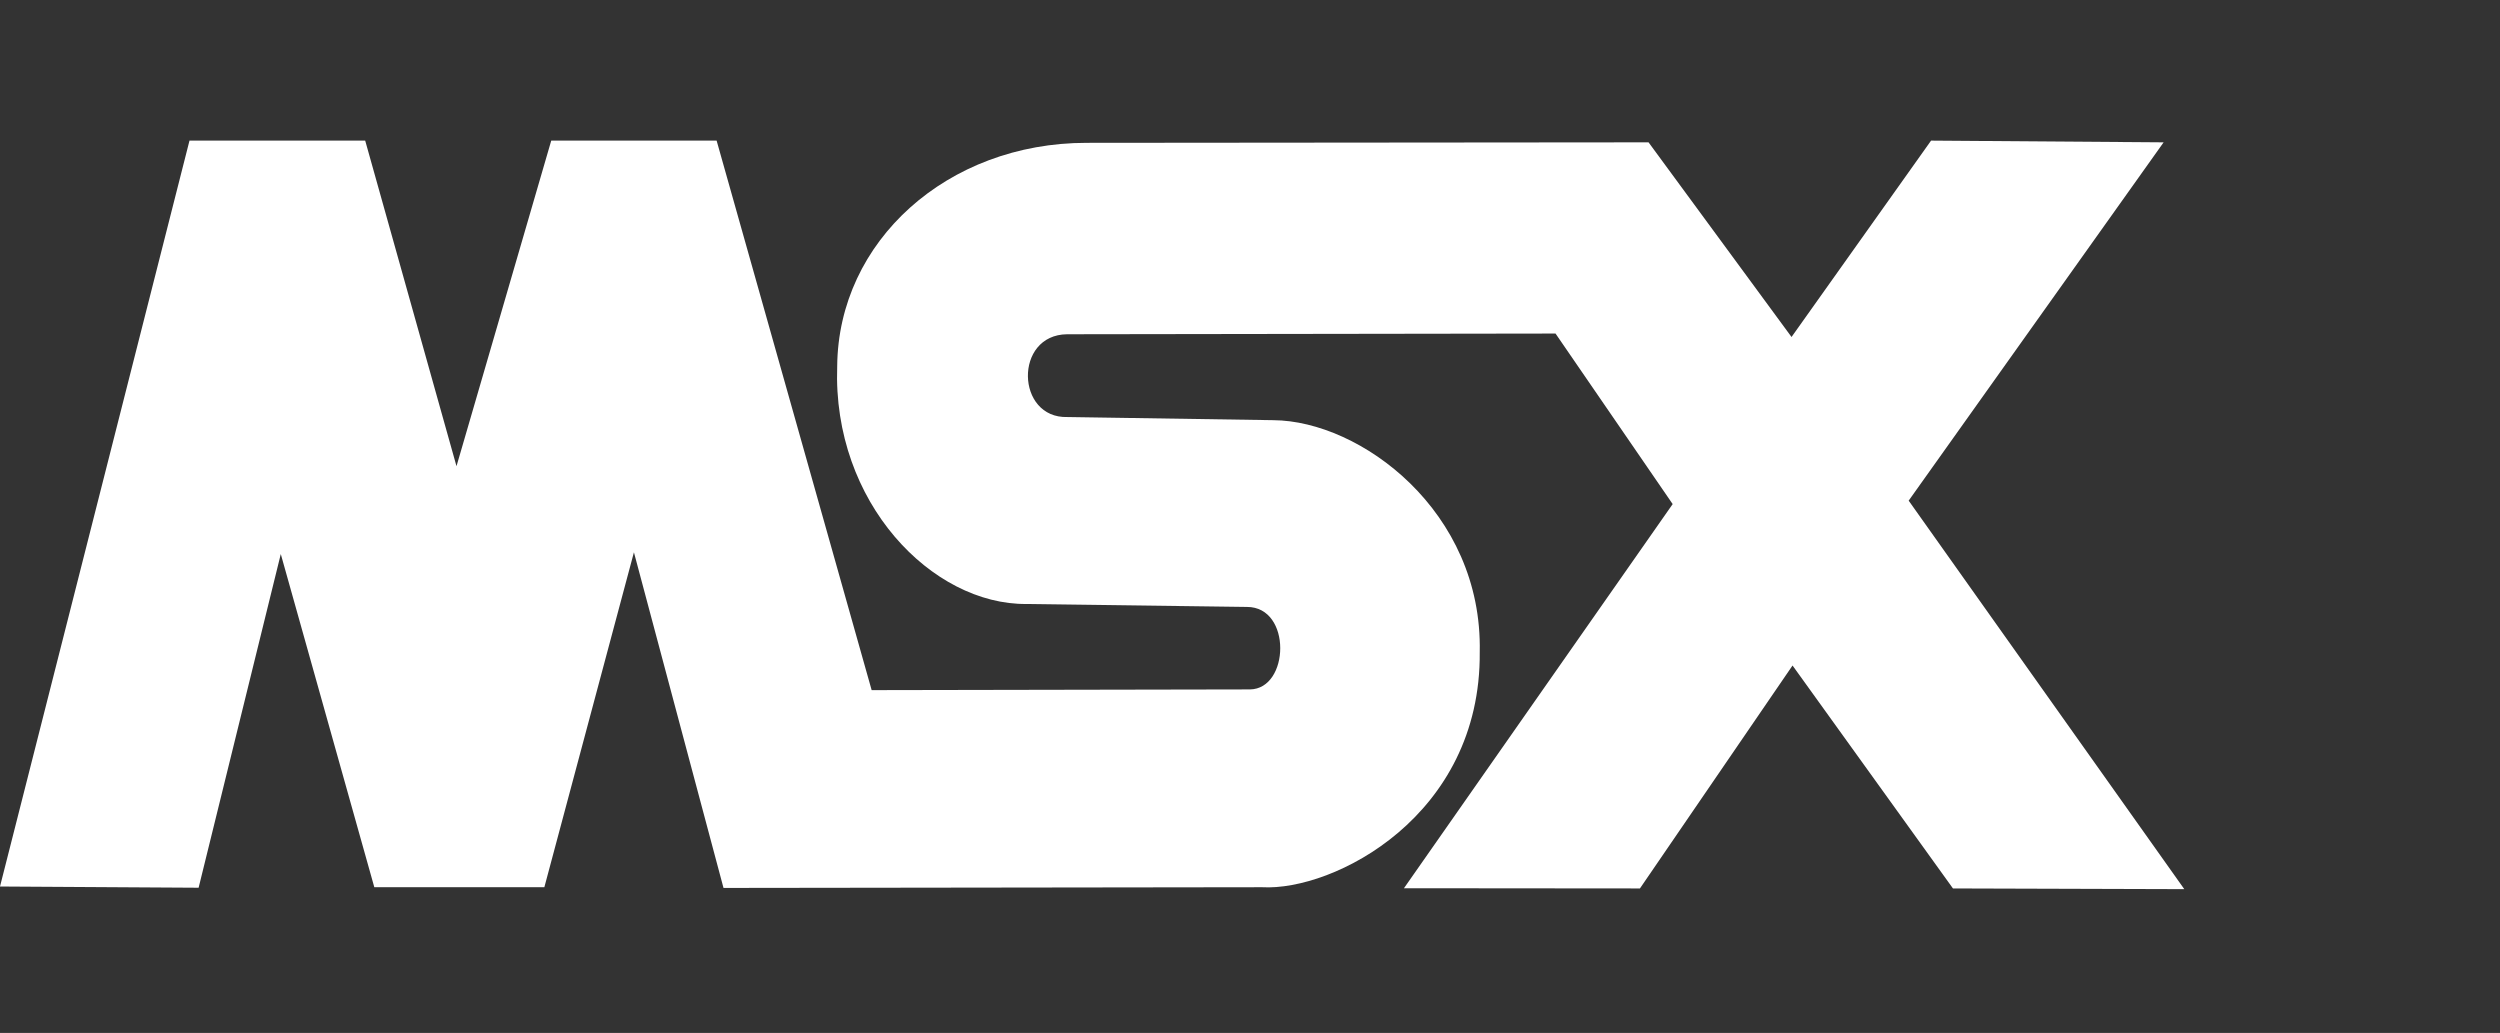 <svg width="334" height="138" viewBox="0 0 334 138" fill="none" xmlns="http://www.w3.org/2000/svg">
<rect x="0" y="0" width="334" height="138" fill="#333333" stroke="none"/>
<path d="M0 118.438L25.316 18.786H48.79L60.988 62.283L73.646 18.786H95.74L116.452 92.201L166.989 92.106C172.294 92.054 172.619 81.084 166.596 81.087L137.165 80.694C124.527 80.817 111.201 67.144 111.85 48.934C111.984 32.232 126.549 19.079 145.181 19.083L220.247 19.016L239.349 45.022L257.991 18.786L289.06 19.016L254.999 66.886L291.822 118.791L260.915 118.696L239.484 88.912L219.096 118.696L187.567 118.668L223.469 67.346L207.819 44.562L142.566 44.657C135.444 44.722 135.705 55.926 142.621 55.716L170.115 56.136C181.735 56.212 198.1 68.287 197.693 87.138C197.871 109.055 178.131 119.067 168.628 118.533L96.66 118.628L84.693 73.79L72.725 118.533H50.008L37.513 74.02L26.534 118.601L0 118.438V118.438Z" fill="white"/>
</svg>
